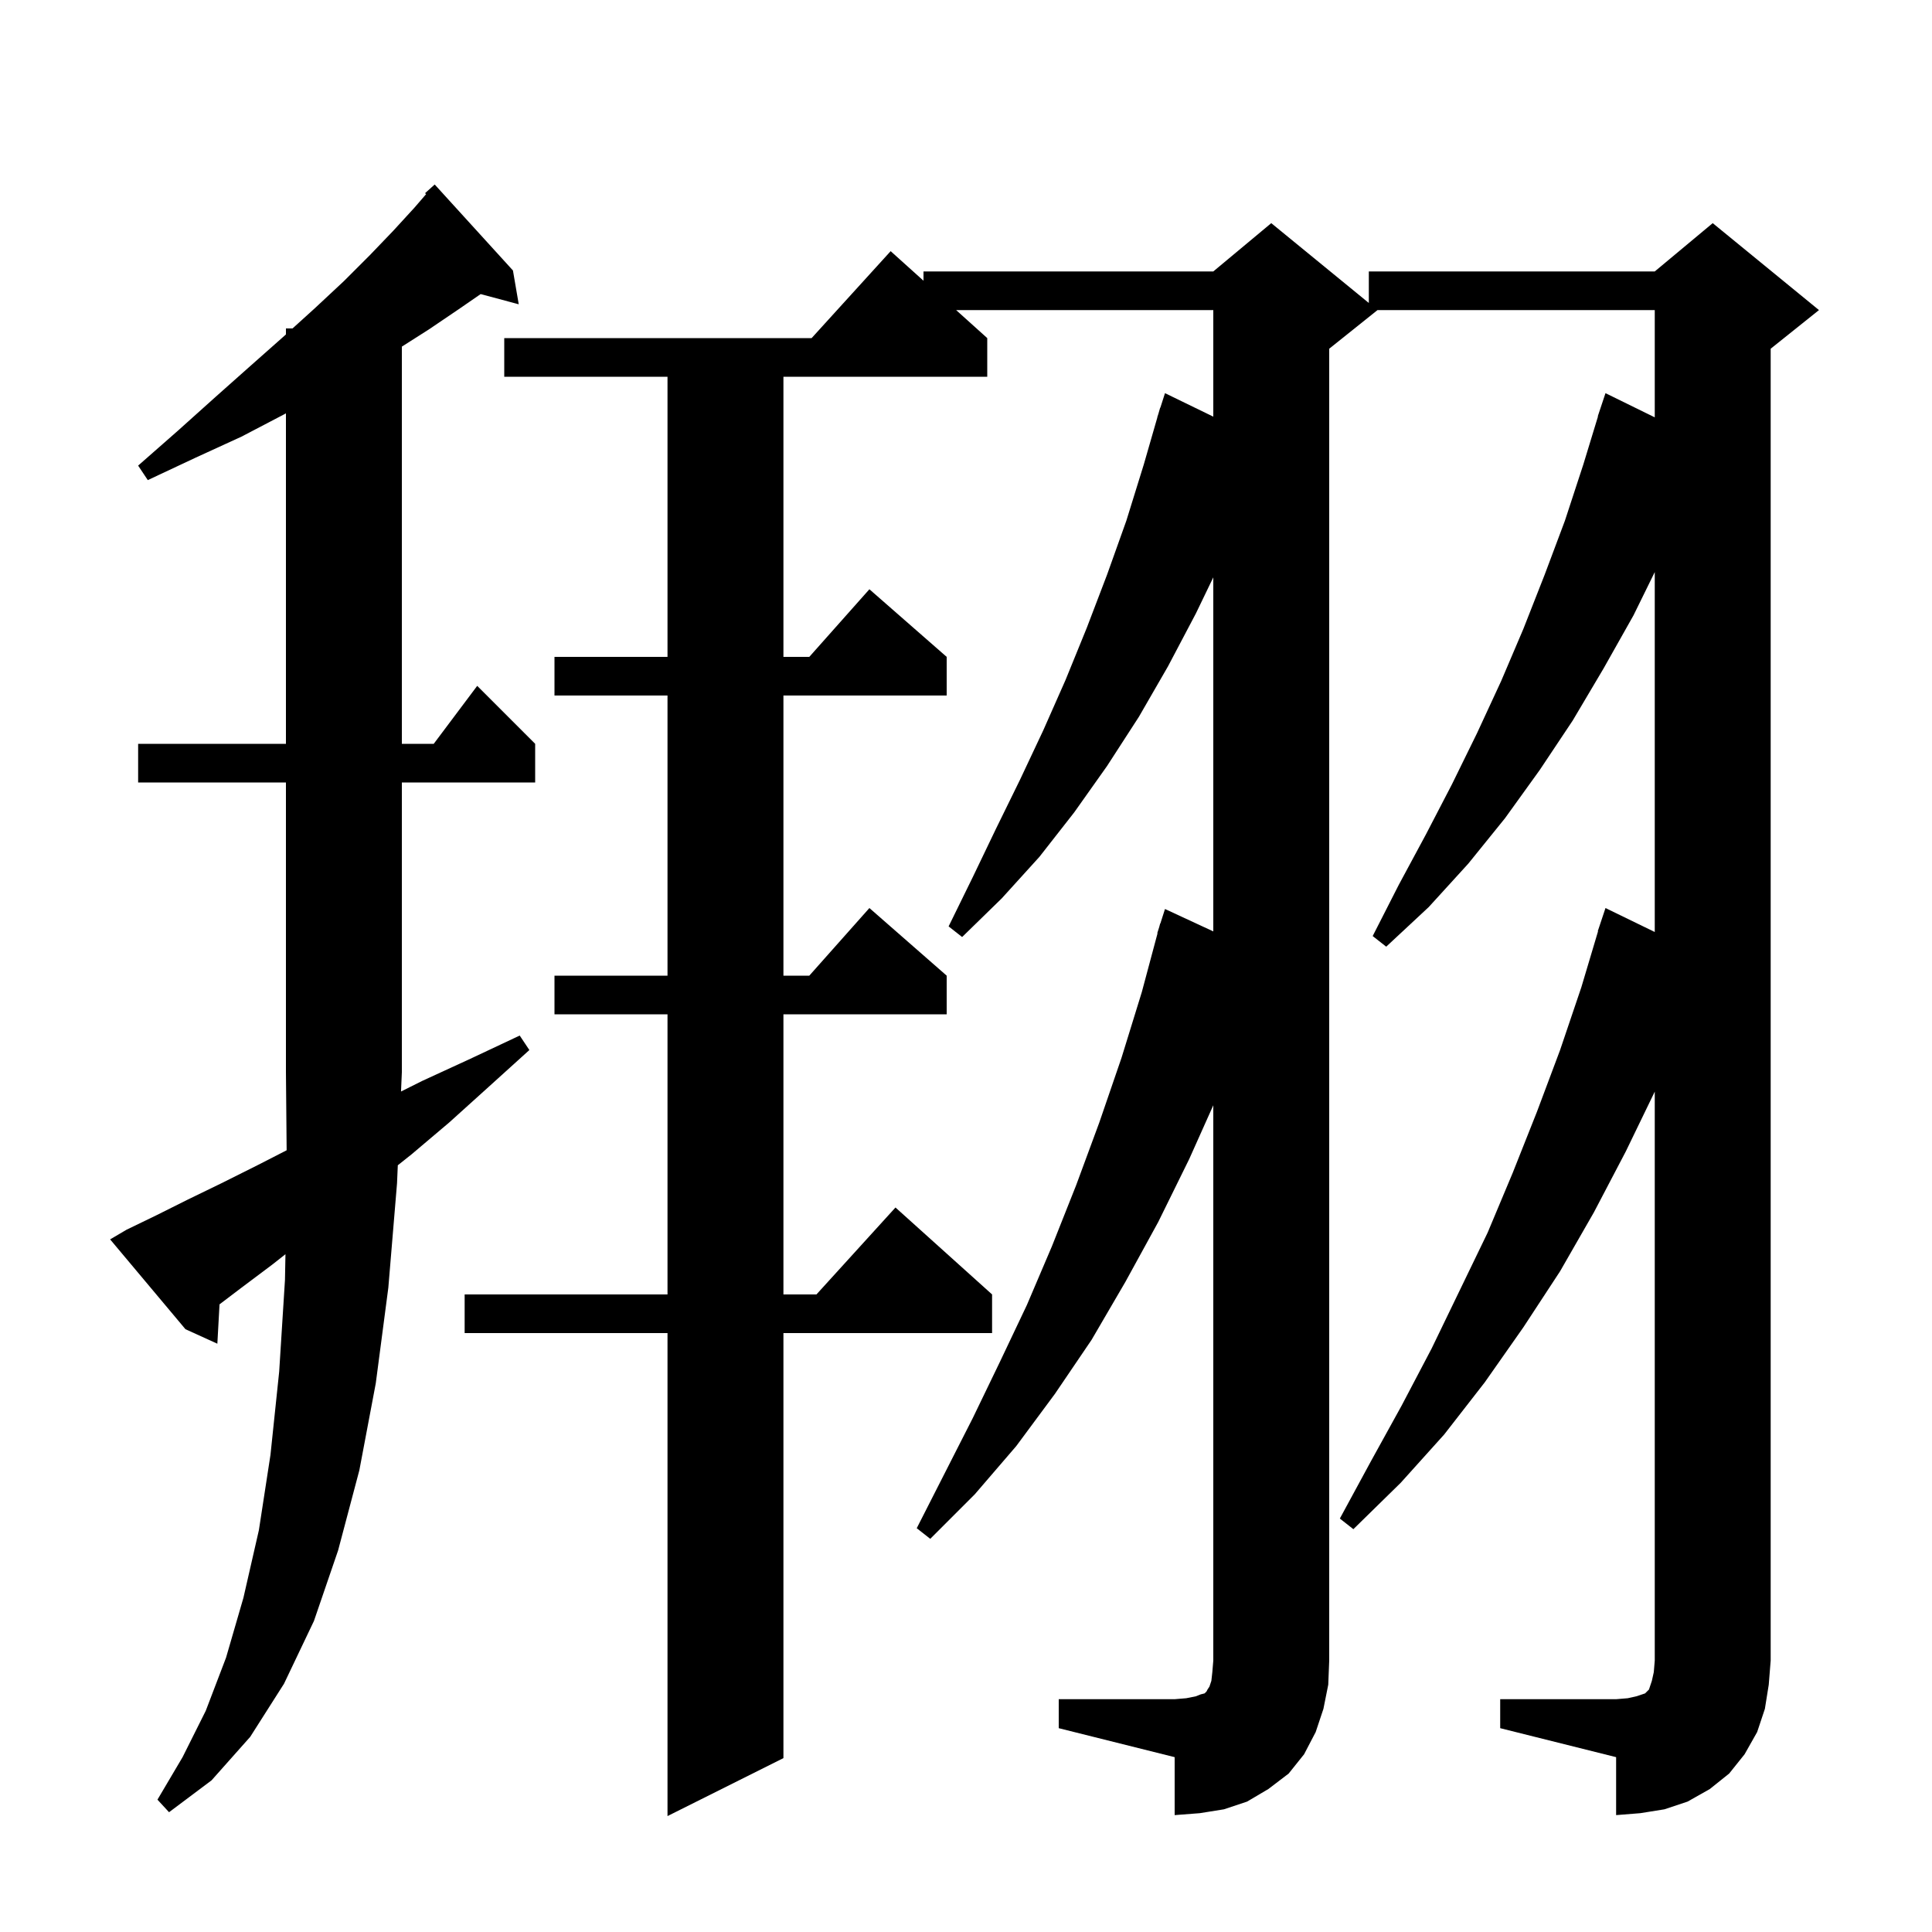 <svg xmlns="http://www.w3.org/2000/svg" xmlns:xlink="http://www.w3.org/1999/xlink" version="1.1" baseProfile="full" viewBox="0 0 200 200" width="200" height="200">
<g fill="black">
<path d="M 109.6 175.9 L 121.6 175.9 L 122.8 175.8 L 123.8 175.6 L 124.3 175.4 L 124.7 175.3 L 124.9 175.1 L 125.0 174.9 L 125.2 174.6 L 125.4 174.0 L 125.5 173.1 L 125.6 171.9 L 125.6 114.417 L 123.1 120.0 L 119.9 126.5 L 116.5 132.7 L 113.0 138.7 L 109.2 144.3 L 105.2 149.7 L 100.9 154.7 L 96.3 159.3 L 94.9 158.2 L 100.7 146.8 L 103.5 141.0 L 106.3 135.1 L 108.9 129.0 L 111.4 122.7 L 113.8 116.2 L 116.1 109.5 L 118.2 102.7 L 119.831 96.607 L 119.8 96.6 L 119.998 95.982 L 120.1 95.6 L 120.118 95.606 L 120.6 94.1 L 125.6 96.418 L 125.6 59.767 L 123.8 63.5 L 120.9 69.0 L 117.9 74.2 L 114.6 79.3 L 111.2 84.1 L 107.6 88.7 L 103.7 93.0 L 99.6 97.0 L 98.2 95.9 L 100.7 90.8 L 103.1 85.8 L 105.6 80.7 L 108.0 75.6 L 110.3 70.4 L 112.5 65.0 L 114.6 59.5 L 116.6 53.9 L 118.4 48.1 L 119.811 43.203 L 119.8 43.2 L 119.919 42.828 L 120.1 42.2 L 120.118 42.206 L 120.6 40.7 L 125.6 43.131 L 125.6 32.1 L 98.978 32.1 L 102.2 35.0 L 102.2 39.0 L 81.1 39.0 L 81.1 68.0 L 83.778 68.0 L 90.0 61.0 L 98.0 68.0 L 98.0 72.0 L 81.1 72.0 L 81.1 101.0 L 83.778 101.0 L 90.0 94.0 L 98.0 101.0 L 98.0 105.0 L 81.1 105.0 L 81.1 134.0 L 84.518 134.0 L 92.7 125.0 L 102.7 134.0 L 102.7 138.0 L 81.1 138.0 L 81.1 182.0 L 69.1 188.0 L 69.1 138.0 L 48.1 138.0 L 48.1 134.0 L 69.1 134.0 L 69.1 105.0 L 57.4 105.0 L 57.4 101.0 L 69.1 101.0 L 69.1 72.0 L 57.4 72.0 L 57.4 68.0 L 69.1 68.0 L 69.1 39.0 L 52.2 39.0 L 52.2 35.0 L 84.018 35.0 L 92.2 26.0 L 95.6 29.06 L 95.6 28.1 L 125.6 28.1 L 131.6 23.1 L 141.7 31.364 L 141.7 28.1 L 171.3 28.1 L 177.3 23.1 L 188.3 32.1 L 183.3 36.1 L 183.3 171.9 L 183.1 174.4 L 182.7 176.9 L 181.9 179.3 L 180.6 181.6 L 179.0 183.6 L 177.0 185.2 L 174.7 186.5 L 172.3 187.3 L 169.8 187.7 L 167.3 187.9 L 167.3 181.9 L 155.3 178.9 L 155.3 175.9 L 167.3 175.9 L 168.5 175.8 L 169.4 175.6 L 170.3 175.3 L 170.7 174.9 L 171.0 174.0 L 171.2 173.1 L 171.3 171.9 L 171.3 113.006 L 168.3 119.2 L 165.0 125.5 L 161.5 131.6 L 157.7 137.4 L 153.7 143.1 L 149.5 148.5 L 145.0 153.5 L 140.1 158.3 L 138.7 157.2 L 141.9 151.3 L 145.1 145.5 L 148.2 139.6 L 154.0 127.6 L 156.6 121.4 L 159.1 115.1 L 161.5 108.7 L 163.7 102.2 L 165.429 96.407 L 165.4 96.4 L 166.2 94.0 L 171.3 96.48 L 171.3 59.221 L 169.1 63.7 L 166.0 69.2 L 162.8 74.6 L 159.4 79.7 L 155.8 84.7 L 152.0 89.4 L 147.9 93.9 L 143.5 98.0 L 142.1 96.9 L 144.8 91.6 L 147.6 86.4 L 150.3 81.2 L 152.9 75.9 L 155.4 70.5 L 157.7 65.1 L 159.9 59.5 L 162.0 53.9 L 163.9 48.1 L 165.424 43.106 L 165.4 43.1 L 166.2 40.7 L 171.3 43.203 L 171.3 32.1 L 142.6 32.1 L 137.6 36.1 L 137.6 171.9 L 137.5 174.4 L 137.0 176.9 L 136.2 179.3 L 135.0 181.6 L 133.4 183.6 L 131.3 185.2 L 129.1 186.5 L 126.7 187.3 L 124.2 187.7 L 121.6 187.9 L 121.6 181.9 L 109.6 178.9 Z M 13.1 127.3 L 16.2 125.8 L 19.4 124.2 L 22.9 122.5 L 26.7 120.6 L 29.673 119.076 L 29.6 111.0 L 29.6 81.0 L 14.3 81.0 L 14.3 77.0 L 29.6 77.0 L 29.6 42.79 L 29.4 42.9 L 25.0 45.2 L 20.2 47.4 L 15.3 49.7 L 14.3 48.2 L 18.4 44.6 L 22.3 41.1 L 25.9 37.9 L 29.4 34.8 L 29.6 34.619 L 29.6 34.0 L 30.283 34.0 L 32.6 31.9 L 35.6 29.1 L 38.3 26.4 L 40.7 23.9 L 42.9 21.5 L 44.111 20.098 L 44.0 20.0 L 45.0 19.1 L 53.1 28.0 L 53.7 31.5 L 49.757 30.444 L 47.5 32.0 L 44.4 34.1 L 41.6 35.882 L 41.6 77.0 L 44.9 77.0 L 49.4 71.0 L 55.4 77.0 L 55.4 81.0 L 41.6 81.0 L 41.6 111.0 L 41.513 112.993 L 43.7 111.9 L 48.7 109.6 L 53.8 107.2 L 54.8 108.7 L 50.6 112.5 L 46.5 116.2 L 42.6 119.5 L 41.181 120.628 L 41.1 122.5 L 40.2 133.3 L 38.9 143.2 L 37.2 152.2 L 35.0 160.5 L 32.5 167.8 L 29.4 174.3 L 25.9 179.8 L 21.9 184.3 L 17.5 187.6 L 16.3 186.3 L 18.9 181.9 L 21.3 177.1 L 23.4 171.6 L 25.2 165.4 L 26.8 158.4 L 28.0 150.6 L 28.9 142.0 L 29.5 132.5 L 29.551 129.835 L 28.2 130.9 L 25.0 133.3 L 22.726 135.025 L 22.5 139.1 L 19.2 137.6 L 11.4 128.3 Z " />
</g>
</svg>

